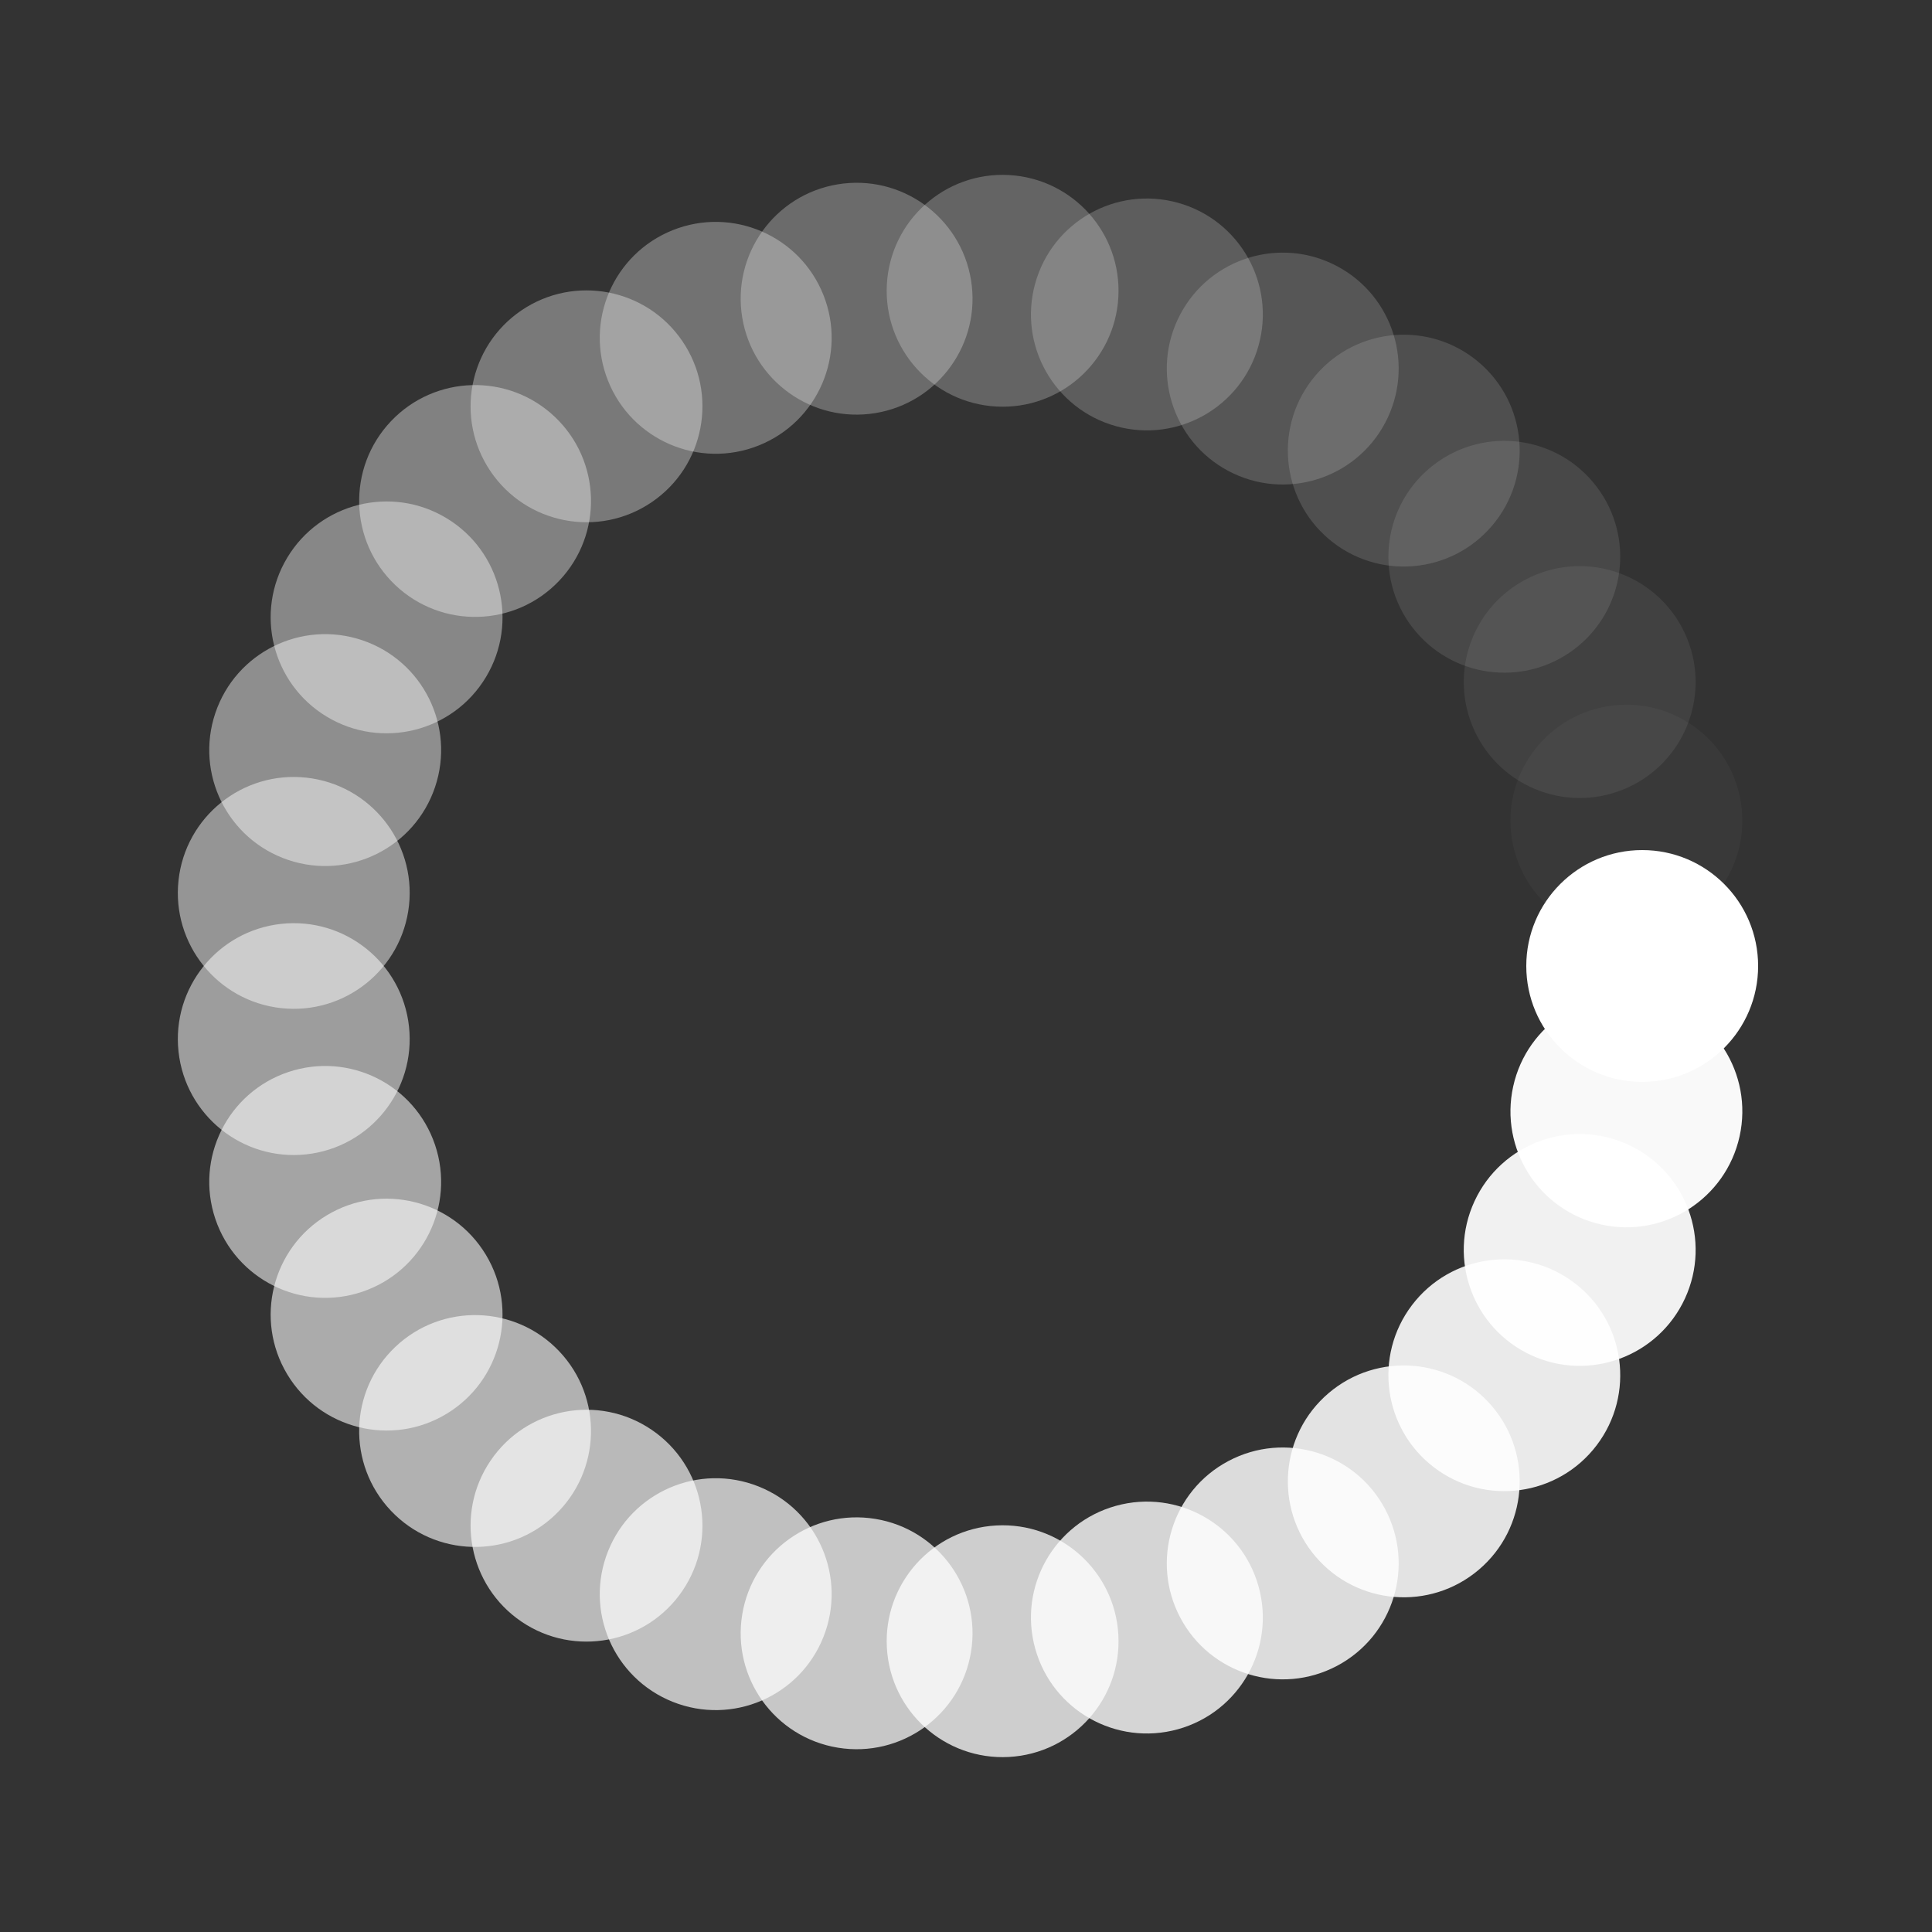 <?xml version="1.0" encoding="utf-8"?>
<svg xmlns="http://www.w3.org/2000/svg" xmlns:xlink="http://www.w3.org/1999/xlink" style="margin: auto; background: none; display: block; shape-rendering: auto;" width="200px" height="200px" viewBox="0 0 100 100" preserveAspectRatio="xMidYMid">
<rect x="0" y="0" width="100" height="100" fill="#333333" stroke="none"/>
<g transform="translate(85,50)">
<g transform="rotate(0)">
<circle cx="0" cy="0" r="6" fill="#ffffff" fill-opacity="1">
  <animateTransform attributeName="transform" type="scale" begin="-0.966s" values="0.01 1;1 1" keyTimes="0;1" dur="1s" repeatCount="indefinite"></animateTransform>
  <animate attributeName="fill-opacity" keyTimes="0;1" dur="1s" repeatCount="indefinite" values="1;0" begin="-0.966s"></animate>
</circle>
</g>
</g><g transform="translate(84.182,57.524)">
<g transform="rotate(12.414)">
<circle cx="0" cy="0" r="6" fill="#ffffff" fill-opacity="0.966">
  <animateTransform attributeName="transform" type="scale" begin="-0.931s" values="0.01 1;1 1" keyTimes="0;1" dur="1s" repeatCount="indefinite"></animateTransform>
  <animate attributeName="fill-opacity" keyTimes="0;1" dur="1s" repeatCount="indefinite" values="1;0" begin="-0.931s"></animate>
</circle>
</g>
</g><g transform="translate(81.765,64.696)">
<g transform="rotate(24.828)">
<circle cx="0" cy="0" r="6" fill="#ffffff" fill-opacity="0.931">
  <animateTransform attributeName="transform" type="scale" begin="-0.897s" values="0.01 1;1 1" keyTimes="0;1" dur="1s" repeatCount="indefinite"></animateTransform>
  <animate attributeName="fill-opacity" keyTimes="0;1" dur="1s" repeatCount="indefinite" values="1;0" begin="-0.897s"></animate>
</circle>
</g>
</g><g transform="translate(77.863,71.181)">
<g transform="rotate(37.241)">
<circle cx="0" cy="0" r="6" fill="#ffffff" fill-opacity="0.897">
  <animateTransform attributeName="transform" type="scale" begin="-0.862s" values="0.01 1;1 1" keyTimes="0;1" dur="1s" repeatCount="indefinite"></animateTransform>
  <animate attributeName="fill-opacity" keyTimes="0;1" dur="1s" repeatCount="indefinite" values="1;0" begin="-0.862s"></animate>
</circle>
</g>
</g><g transform="translate(72.659,76.676)">
<g transform="rotate(49.655)">
<circle cx="0" cy="0" r="6" fill="#ffffff" fill-opacity="0.862">
  <animateTransform attributeName="transform" type="scale" begin="-0.828s" values="0.01 1;1 1" keyTimes="0;1" dur="1s" repeatCount="indefinite"></animateTransform>
  <animate attributeName="fill-opacity" keyTimes="0;1" dur="1s" repeatCount="indefinite" values="1;0" begin="-0.828s"></animate>
</circle>
</g>
</g><g transform="translate(66.394,80.923)">
<g transform="rotate(62.069)">
<circle cx="0" cy="0" r="6" fill="#ffffff" fill-opacity="0.828">
  <animateTransform attributeName="transform" type="scale" begin="-0.793s" values="0.01 1;1 1" keyTimes="0;1" dur="1s" repeatCount="indefinite"></animateTransform>
  <animate attributeName="fill-opacity" keyTimes="0;1" dur="1s" repeatCount="indefinite" values="1;0" begin="-0.793s"></animate>
</circle>
</g>
</g><g transform="translate(59.363,83.724)">
<g transform="rotate(74.483)">
<circle cx="0" cy="0" r="6" fill="#ffffff" fill-opacity="0.793">
  <animateTransform attributeName="transform" type="scale" begin="-0.759s" values="0.01 1;1 1" keyTimes="0;1" dur="1s" repeatCount="indefinite"></animateTransform>
  <animate attributeName="fill-opacity" keyTimes="0;1" dur="1s" repeatCount="indefinite" values="1;0" begin="-0.759s"></animate>
</circle>
</g>
</g><g transform="translate(51.895,84.949)">
<g transform="rotate(86.897)">
<circle cx="0" cy="0" r="6" fill="#ffffff" fill-opacity="0.759">
  <animateTransform attributeName="transform" type="scale" begin="-0.724s" values="0.01 1;1 1" keyTimes="0;1" dur="1s" repeatCount="indefinite"></animateTransform>
  <animate attributeName="fill-opacity" keyTimes="0;1" dur="1s" repeatCount="indefinite" values="1;0" begin="-0.724s"></animate>
</circle>
</g>
</g><g transform="translate(44.338,84.539)">
<g transform="rotate(99.31)">
<circle cx="0" cy="0" r="6" fill="#ffffff" fill-opacity="0.724">
  <animateTransform attributeName="transform" type="scale" begin="-0.69s" values="0.01 1;1 1" keyTimes="0;1" dur="1s" repeatCount="indefinite"></animateTransform>
  <animate attributeName="fill-opacity" keyTimes="0;1" dur="1s" repeatCount="indefinite" values="1;0" begin="-0.69s"></animate>
</circle>
</g>
</g><g transform="translate(37.045,82.514)">
<g transform="rotate(111.724)">
<circle cx="0" cy="0" r="6" fill="#ffffff" fill-opacity="0.69">
  <animateTransform attributeName="transform" type="scale" begin="-0.655s" values="0.01 1;1 1" keyTimes="0;1" dur="1s" repeatCount="indefinite"></animateTransform>
  <animate attributeName="fill-opacity" keyTimes="0;1" dur="1s" repeatCount="indefinite" values="1;0" begin="-0.655s"></animate>
</circle>
</g>
</g><g transform="translate(30.358,78.969)">
<g transform="rotate(124.138)">
<circle cx="0" cy="0" r="6" fill="#ffffff" fill-opacity="0.655">
  <animateTransform attributeName="transform" type="scale" begin="-0.621s" values="0.01 1;1 1" keyTimes="0;1" dur="1s" repeatCount="indefinite"></animateTransform>
  <animate attributeName="fill-opacity" keyTimes="0;1" dur="1s" repeatCount="indefinite" values="1;0" begin="-0.621s"></animate>
</circle>
</g>
</g><g transform="translate(24.59,74.069)">
<g transform="rotate(136.552)">
<circle cx="0" cy="0" r="6" fill="#ffffff" fill-opacity="0.621">
  <animateTransform attributeName="transform" type="scale" begin="-0.586s" values="0.01 1;1 1" keyTimes="0;1" dur="1s" repeatCount="indefinite"></animateTransform>
  <animate attributeName="fill-opacity" keyTimes="0;1" dur="1s" repeatCount="indefinite" values="1;0" begin="-0.586s"></animate>
</circle>
</g>
</g><g transform="translate(20.01,68.044)">
<g transform="rotate(148.966)">
<circle cx="0" cy="0" r="6" fill="#ffffff" fill-opacity="0.586">
  <animateTransform attributeName="transform" type="scale" begin="-0.552s" values="0.01 1;1 1" keyTimes="0;1" dur="1s" repeatCount="indefinite"></animateTransform>
  <animate attributeName="fill-opacity" keyTimes="0;1" dur="1s" repeatCount="indefinite" values="1;0" begin="-0.552s"></animate>
</circle>
</g>
</g><g transform="translate(16.832,61.176)">
<g transform="rotate(161.379)">
<circle cx="0" cy="0" r="6" fill="#ffffff" fill-opacity="0.552">
  <animateTransform attributeName="transform" type="scale" begin="-0.517s" values="0.01 1;1 1" keyTimes="0;1" dur="1s" repeatCount="indefinite"></animateTransform>
  <animate attributeName="fill-opacity" keyTimes="0;1" dur="1s" repeatCount="indefinite" values="1;0" begin="-0.517s"></animate>
</circle>
</g>
</g><g transform="translate(15.205,53.784)">
<g transform="rotate(173.793)">
<circle cx="0" cy="0" r="6" fill="#ffffff" fill-opacity="0.517">
  <animateTransform attributeName="transform" type="scale" begin="-0.483s" values="0.01 1;1 1" keyTimes="0;1" dur="1s" repeatCount="indefinite"></animateTransform>
  <animate attributeName="fill-opacity" keyTimes="0;1" dur="1s" repeatCount="indefinite" values="1;0" begin="-0.483s"></animate>
</circle>
</g>
</g><g transform="translate(15.205,46.216)">
<g transform="rotate(186.207)">
<circle cx="0" cy="0" r="6" fill="#ffffff" fill-opacity="0.483">
  <animateTransform attributeName="transform" type="scale" begin="-0.448s" values="0.01 1;1 1" keyTimes="0;1" dur="1s" repeatCount="indefinite"></animateTransform>
  <animate attributeName="fill-opacity" keyTimes="0;1" dur="1s" repeatCount="indefinite" values="1;0" begin="-0.448s"></animate>
</circle>
</g>
</g><g transform="translate(16.832,38.824)">
<g transform="rotate(198.621)">
<circle cx="0" cy="0" r="6" fill="#ffffff" fill-opacity="0.448">
  <animateTransform attributeName="transform" type="scale" begin="-0.414s" values="0.01 1;1 1" keyTimes="0;1" dur="1s" repeatCount="indefinite"></animateTransform>
  <animate attributeName="fill-opacity" keyTimes="0;1" dur="1s" repeatCount="indefinite" values="1;0" begin="-0.414s"></animate>
</circle>
</g>
</g><g transform="translate(20.01,31.956)">
<g transform="rotate(211.034)">
<circle cx="0" cy="0" r="6" fill="#ffffff" fill-opacity="0.414">
  <animateTransform attributeName="transform" type="scale" begin="-0.379s" values="0.01 1;1 1" keyTimes="0;1" dur="1s" repeatCount="indefinite"></animateTransform>
  <animate attributeName="fill-opacity" keyTimes="0;1" dur="1s" repeatCount="indefinite" values="1;0" begin="-0.379s"></animate>
</circle>
</g>
</g><g transform="translate(24.59,25.931)">
<g transform="rotate(223.448)">
<circle cx="0" cy="0" r="6" fill="#ffffff" fill-opacity="0.379">
  <animateTransform attributeName="transform" type="scale" begin="-0.345s" values="0.01 1;1 1" keyTimes="0;1" dur="1s" repeatCount="indefinite"></animateTransform>
  <animate attributeName="fill-opacity" keyTimes="0;1" dur="1s" repeatCount="indefinite" values="1;0" begin="-0.345s"></animate>
</circle>
</g>
</g><g transform="translate(30.358,21.031)">
<g transform="rotate(235.862)">
<circle cx="0" cy="0" r="6" fill="#ffffff" fill-opacity="0.345">
  <animateTransform attributeName="transform" type="scale" begin="-0.31s" values="0.01 1;1 1" keyTimes="0;1" dur="1s" repeatCount="indefinite"></animateTransform>
  <animate attributeName="fill-opacity" keyTimes="0;1" dur="1s" repeatCount="indefinite" values="1;0" begin="-0.31s"></animate>
</circle>
</g>
</g><g transform="translate(37.045,17.486)">
<g transform="rotate(248.276)">
<circle cx="0" cy="0" r="6" fill="#ffffff" fill-opacity="0.31">
  <animateTransform attributeName="transform" type="scale" begin="-0.276s" values="0.01 1;1 1" keyTimes="0;1" dur="1s" repeatCount="indefinite"></animateTransform>
  <animate attributeName="fill-opacity" keyTimes="0;1" dur="1s" repeatCount="indefinite" values="1;0" begin="-0.276s"></animate>
</circle>
</g>
</g><g transform="translate(44.338,15.461)">
<g transform="rotate(260.69)">
<circle cx="0" cy="0" r="6" fill="#ffffff" fill-opacity="0.276">
  <animateTransform attributeName="transform" type="scale" begin="-0.241s" values="0.01 1;1 1" keyTimes="0;1" dur="1s" repeatCount="indefinite"></animateTransform>
  <animate attributeName="fill-opacity" keyTimes="0;1" dur="1s" repeatCount="indefinite" values="1;0" begin="-0.241s"></animate>
</circle>
</g>
</g><g transform="translate(51.895,15.051)">
<g transform="rotate(273.103)">
<circle cx="0" cy="0" r="6" fill="#ffffff" fill-opacity="0.241">
  <animateTransform attributeName="transform" type="scale" begin="-0.207s" values="0.01 1;1 1" keyTimes="0;1" dur="1s" repeatCount="indefinite"></animateTransform>
  <animate attributeName="fill-opacity" keyTimes="0;1" dur="1s" repeatCount="indefinite" values="1;0" begin="-0.207s"></animate>
</circle>
</g>
</g><g transform="translate(59.363,16.276)">
<g transform="rotate(285.517)">
<circle cx="0" cy="0" r="6" fill="#ffffff" fill-opacity="0.207">
  <animateTransform attributeName="transform" type="scale" begin="-0.172s" values="0.01 1;1 1" keyTimes="0;1" dur="1s" repeatCount="indefinite"></animateTransform>
  <animate attributeName="fill-opacity" keyTimes="0;1" dur="1s" repeatCount="indefinite" values="1;0" begin="-0.172s"></animate>
</circle>
</g>
</g><g transform="translate(66.394,19.077)">
<g transform="rotate(297.931)">
<circle cx="0" cy="0" r="6" fill="#ffffff" fill-opacity="0.172">
  <animateTransform attributeName="transform" type="scale" begin="-0.138s" values="0.01 1;1 1" keyTimes="0;1" dur="1s" repeatCount="indefinite"></animateTransform>
  <animate attributeName="fill-opacity" keyTimes="0;1" dur="1s" repeatCount="indefinite" values="1;0" begin="-0.138s"></animate>
</circle>
</g>
</g><g transform="translate(72.659,23.324)">
<g transform="rotate(310.345)">
<circle cx="0" cy="0" r="6" fill="#ffffff" fill-opacity="0.138">
  <animateTransform attributeName="transform" type="scale" begin="-0.103s" values="0.01 1;1 1" keyTimes="0;1" dur="1s" repeatCount="indefinite"></animateTransform>
  <animate attributeName="fill-opacity" keyTimes="0;1" dur="1s" repeatCount="indefinite" values="1;0" begin="-0.103s"></animate>
</circle>
</g>
</g><g transform="translate(77.863,28.819)">
<g transform="rotate(322.759)">
<circle cx="0" cy="0" r="6" fill="#ffffff" fill-opacity="0.103">
  <animateTransform attributeName="transform" type="scale" begin="-0.069s" values="0.01 1;1 1" keyTimes="0;1" dur="1s" repeatCount="indefinite"></animateTransform>
  <animate attributeName="fill-opacity" keyTimes="0;1" dur="1s" repeatCount="indefinite" values="1;0" begin="-0.069s"></animate>
</circle>
</g>
</g><g transform="translate(81.765,35.304)">
<g transform="rotate(335.172)">
<circle cx="0" cy="0" r="6" fill="#ffffff" fill-opacity="0.069">
  <animateTransform attributeName="transform" type="scale" begin="-0.034s" values="0.01 1;1 1" keyTimes="0;1" dur="1s" repeatCount="indefinite"></animateTransform>
  <animate attributeName="fill-opacity" keyTimes="0;1" dur="1s" repeatCount="indefinite" values="1;0" begin="-0.034s"></animate>
</circle>
</g>
</g><g transform="translate(84.182,42.476)">
<g transform="rotate(347.586)">
<circle cx="0" cy="0" r="6" fill="#ffffff" fill-opacity="0.034">
  <animateTransform attributeName="transform" type="scale" begin="0s" values="0.01 1;1 1" keyTimes="0;1" dur="1s" repeatCount="indefinite"></animateTransform>
  <animate attributeName="fill-opacity" keyTimes="0;1" dur="1s" repeatCount="indefinite" values="1;0" begin="0s"></animate>
</circle>
</g>
</g>
<!-- [ldio] generated by https://loading.io/ --></svg>